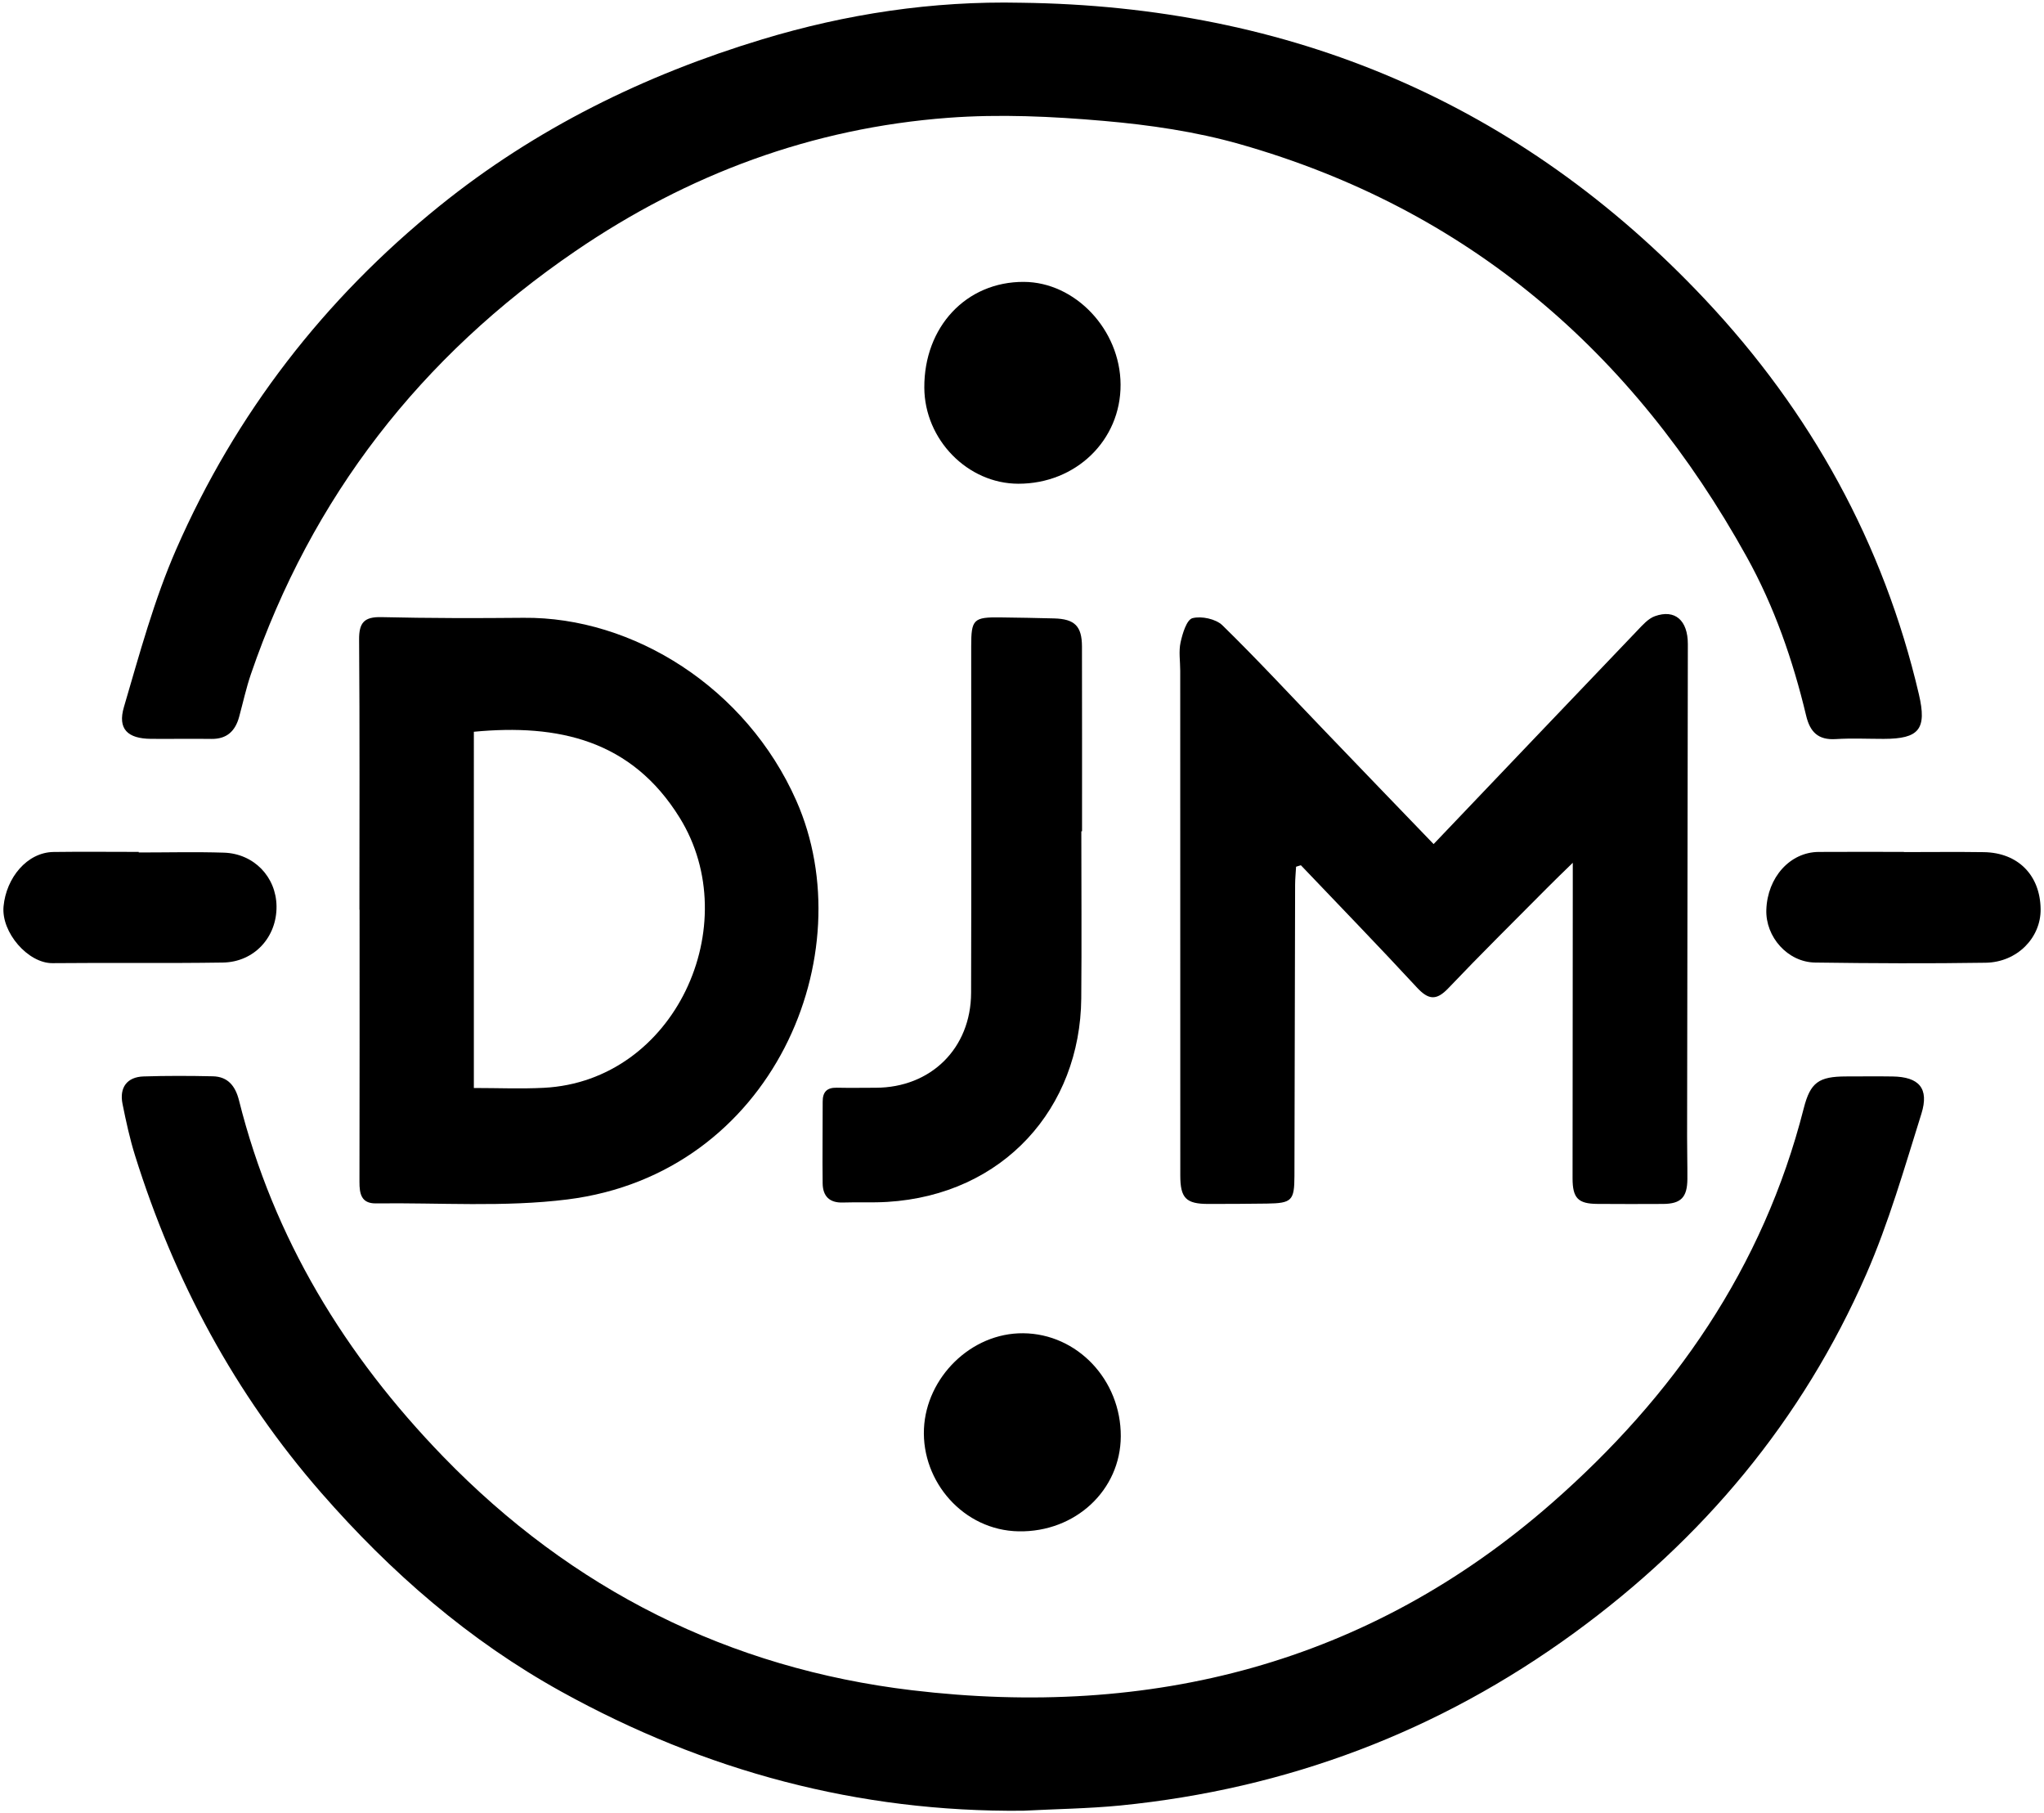 <?xml version="1.0" encoding="utf-8"?>
<!-- Generator: Adobe Illustrator 27.3.1, SVG Export Plug-In . SVG Version: 6.00 Build 0)  -->
<svg version="1.1" id="Слой_1" xmlns="http://www.w3.org/2000/svg" xmlns:xlink="http://www.w3.org/1999/xlink" x="0px" y="0px"
	 viewBox="0 0 575 510" style="enable-background:new 0 0 575 510;" xml:space="preserve">
<g>
	<path d="M287.18,0.77c75.79,0.92,140.42,28.14,192.48,83.46c29.69,31.55,50.2,68.55,60.14,111.02c2.31,9.86,0.07,12.55-9.9,12.56
		c-4.5,0-9.01-0.22-13.5,0.06c-4.94,0.31-7.22-2.01-8.31-6.58c-3.72-15.57-8.93-30.63-16.72-44.67
		c-32.02-57.74-78.55-97.86-142.6-116.08c-12.37-3.52-25.37-5.41-38.21-6.53c-14.53-1.27-29.3-1.97-43.81-0.88
		c-38.26,2.87-73.17,15.83-104.9,37.5c-43.46,29.69-74.16,69.09-91.26,118.95c-1.34,3.92-2.22,7.99-3.31,12
		c-1.08,3.99-3.42,6.3-7.81,6.24c-5.67-0.08-11.33,0.03-17-0.02c-6.55-0.05-9.44-2.75-7.61-8.95c4.4-14.96,8.49-30.16,14.72-44.39
		c16.69-38.12,41.63-70.35,74.01-96.49c26.98-21.78,57.67-36.88,90.8-46.9C238.06,3.91,262.29,0.23,287.18,0.77z"/>
	<path d="M287.8,509.27c-46.33,0.47-89.51-11.17-129.86-33.48c-25.97-14.37-48.01-33.53-67.55-55.91
		c-24.38-27.92-41.38-59.7-52.4-94.88c-1.48-4.74-2.54-9.63-3.52-14.5c-0.94-4.65,1.28-7.6,5.91-7.75c6.49-0.21,13-0.18,19.49-0.04
		c4.3,0.09,6.37,2.81,7.37,6.8c9.72,38.79,29.81,71.66,57.44,100.17c36.24,37.39,80.47,59.58,131.9,65.71
		c67.13,8,128.3-7.38,179.97-52.64c34.24-29.99,59.45-66.18,70.85-110.98c1.87-7.35,4.21-9.01,12-9.02c4.33,0,8.67-0.06,13,0.01
		c7.44,0.11,10.35,3.33,8.11,10.49c-4.76,15.18-9.16,30.59-15.51,45.12c-18,41.14-45.92,74.48-82.21,100.93
		c-38.15,27.8-80.75,43.83-127.63,48.5C306.08,508.68,296.92,508.79,287.8,509.27z"/>
	<path d="M403.29,237.4c19.37-20.32,38.32-40.21,57.32-60.07c1.47-1.54,3.05-3.35,4.94-4.03c5.64-2.02,9.27,1.17,9.26,7.86
		c-0.06,46.15-0.14,92.31-0.21,138.46c-0.01,4,0.11,8,0.08,12c-0.04,5.14-1.81,6.95-6.81,6.99c-6.16,0.04-12.33,0.03-18.5-0.01
		c-5.44-0.03-6.99-1.62-6.99-7.22c0.01-27.16,0.04-54.32,0.06-81.48c0-1.98,0-3.96,0-7.24c-2.99,2.92-5.19,5.02-7.33,7.19
		c-9.26,9.33-18.62,18.57-27.68,28.09c-3.42,3.6-5.65,3.24-8.88-0.25c-10.72-11.59-21.72-22.92-32.61-34.35
		c-0.45,0.14-0.89,0.29-1.34,0.43c-0.09,1.67-0.26,3.34-0.27,5c-0.07,27.33-0.12,54.65-0.19,81.98c-0.02,6.93-0.74,7.66-7.75,7.76
		c-5.5,0.08-11,0.1-16.49,0.1c-6.27,0-7.87-1.64-7.87-8.02c-0.01-47.32-0.01-94.64-0.02-141.96c0-2.67-0.46-5.43,0.1-7.97
		c0.55-2.51,1.72-6.38,3.35-6.8c2.53-0.65,6.57,0.21,8.43,2.02c9.88,9.66,19.27,19.82,28.85,29.78
		C382.75,216.1,392.8,226.51,403.29,237.4z"/>
	<path d="M101.11,255.87c0-25.32,0.1-50.64-0.09-75.96c-0.04-4.78,1.42-6.46,6.29-6.34c13.32,0.31,26.65,0.32,39.98,0.19
		c30.86-0.3,62.67,19.68,76.72,51.43c19.05,43.05-6.41,104.9-64.4,112.16c-17.72,2.22-35.89,0.88-53.86,1.11
		c-4.15,0.05-4.64-2.74-4.63-6.11c0.06-25.49,0.03-50.98,0.03-76.46C101.14,255.87,101.13,255.87,101.11,255.87z M133.3,306
		c6.81,0,13.26,0.28,19.69-0.05c36.91-1.89,56.82-45.86,38.23-75.93c-13.54-21.9-34.2-26.47-57.92-24.21
		C133.3,239.2,133.3,272.56,133.3,306z"/>
	<path d="M304.19,233.81c0,15.66,0.12,31.33-0.02,46.99c-0.28,30.77-21.79,55.24-54.58,57.24c-4.15,0.25-8.33,0.03-12.49,0.17
		c-3.8,0.13-5.63-1.83-5.68-5.37c-0.1-7.66,0.03-15.33,0.01-23c-0.01-2.7,1.17-3.97,3.93-3.92c3.66,0.08,7.33,0.02,11,0.01
		c15.51-0.03,26.77-11.08,26.82-26.69c0.1-32.5,0.03-64.99,0.03-97.49c0-7.59,0.63-8.21,8.34-8.1c5,0.07,10,0.14,14.99,0.28
		c5.78,0.16,7.81,2.16,7.83,7.89c0.04,17.33,0.02,34.66,0.02,51.99C304.31,233.81,304.25,233.81,304.19,233.81z"/>
	<path d="M315.23,108.14c0.09,15.67-12.58,27.95-28.79,27.91c-14.24-0.03-26.34-12.4-26.42-27c-0.09-17.15,11.83-29.83,27.97-29.77
		C302.49,79.33,315.15,92.75,315.23,108.14z"/>
	<path d="M315.29,403.96c-0.06,15.11-12.74,27.02-28.75,26.73c-15.49-0.28-27.29-13.95-26.62-28.86
		c0.65-14.37,13.19-26.98,27.91-26.85C303.03,375.1,315.35,388.1,315.29,403.96z"/>
	<path d="M535.59,239.65c7.5,0,15-0.09,22.49,0.02c9.61,0.14,15.85,6.48,15.97,16.02c0.1,8.03-6.58,14.94-15.45,15.08
		c-15.99,0.25-31.99,0.17-47.98-0.05c-7.73-0.11-13.99-7.21-13.73-14.86c0.31-9.11,6.67-16.19,14.71-16.25
		c8-0.06,15.99-0.01,23.99-0.01C535.59,239.62,535.59,239.63,535.59,239.65z"/>
	<path d="M39.02,239.76c7.99,0,15.98-0.2,23.95,0.05c8.47,0.27,14.7,6.81,14.82,15.03c0.12,8.72-6.25,15.74-15.09,15.88
		c-15.97,0.25-31.95,0.01-47.92,0.17c-6.88,0.07-14.47-8.65-13.78-15.97c0.75-8.02,6.6-15.2,14.07-15.3
		c7.99-0.11,15.97-0.02,23.96-0.02C39.02,239.64,39.02,239.7,39.02,239.76z"/>
</g>
</svg>

